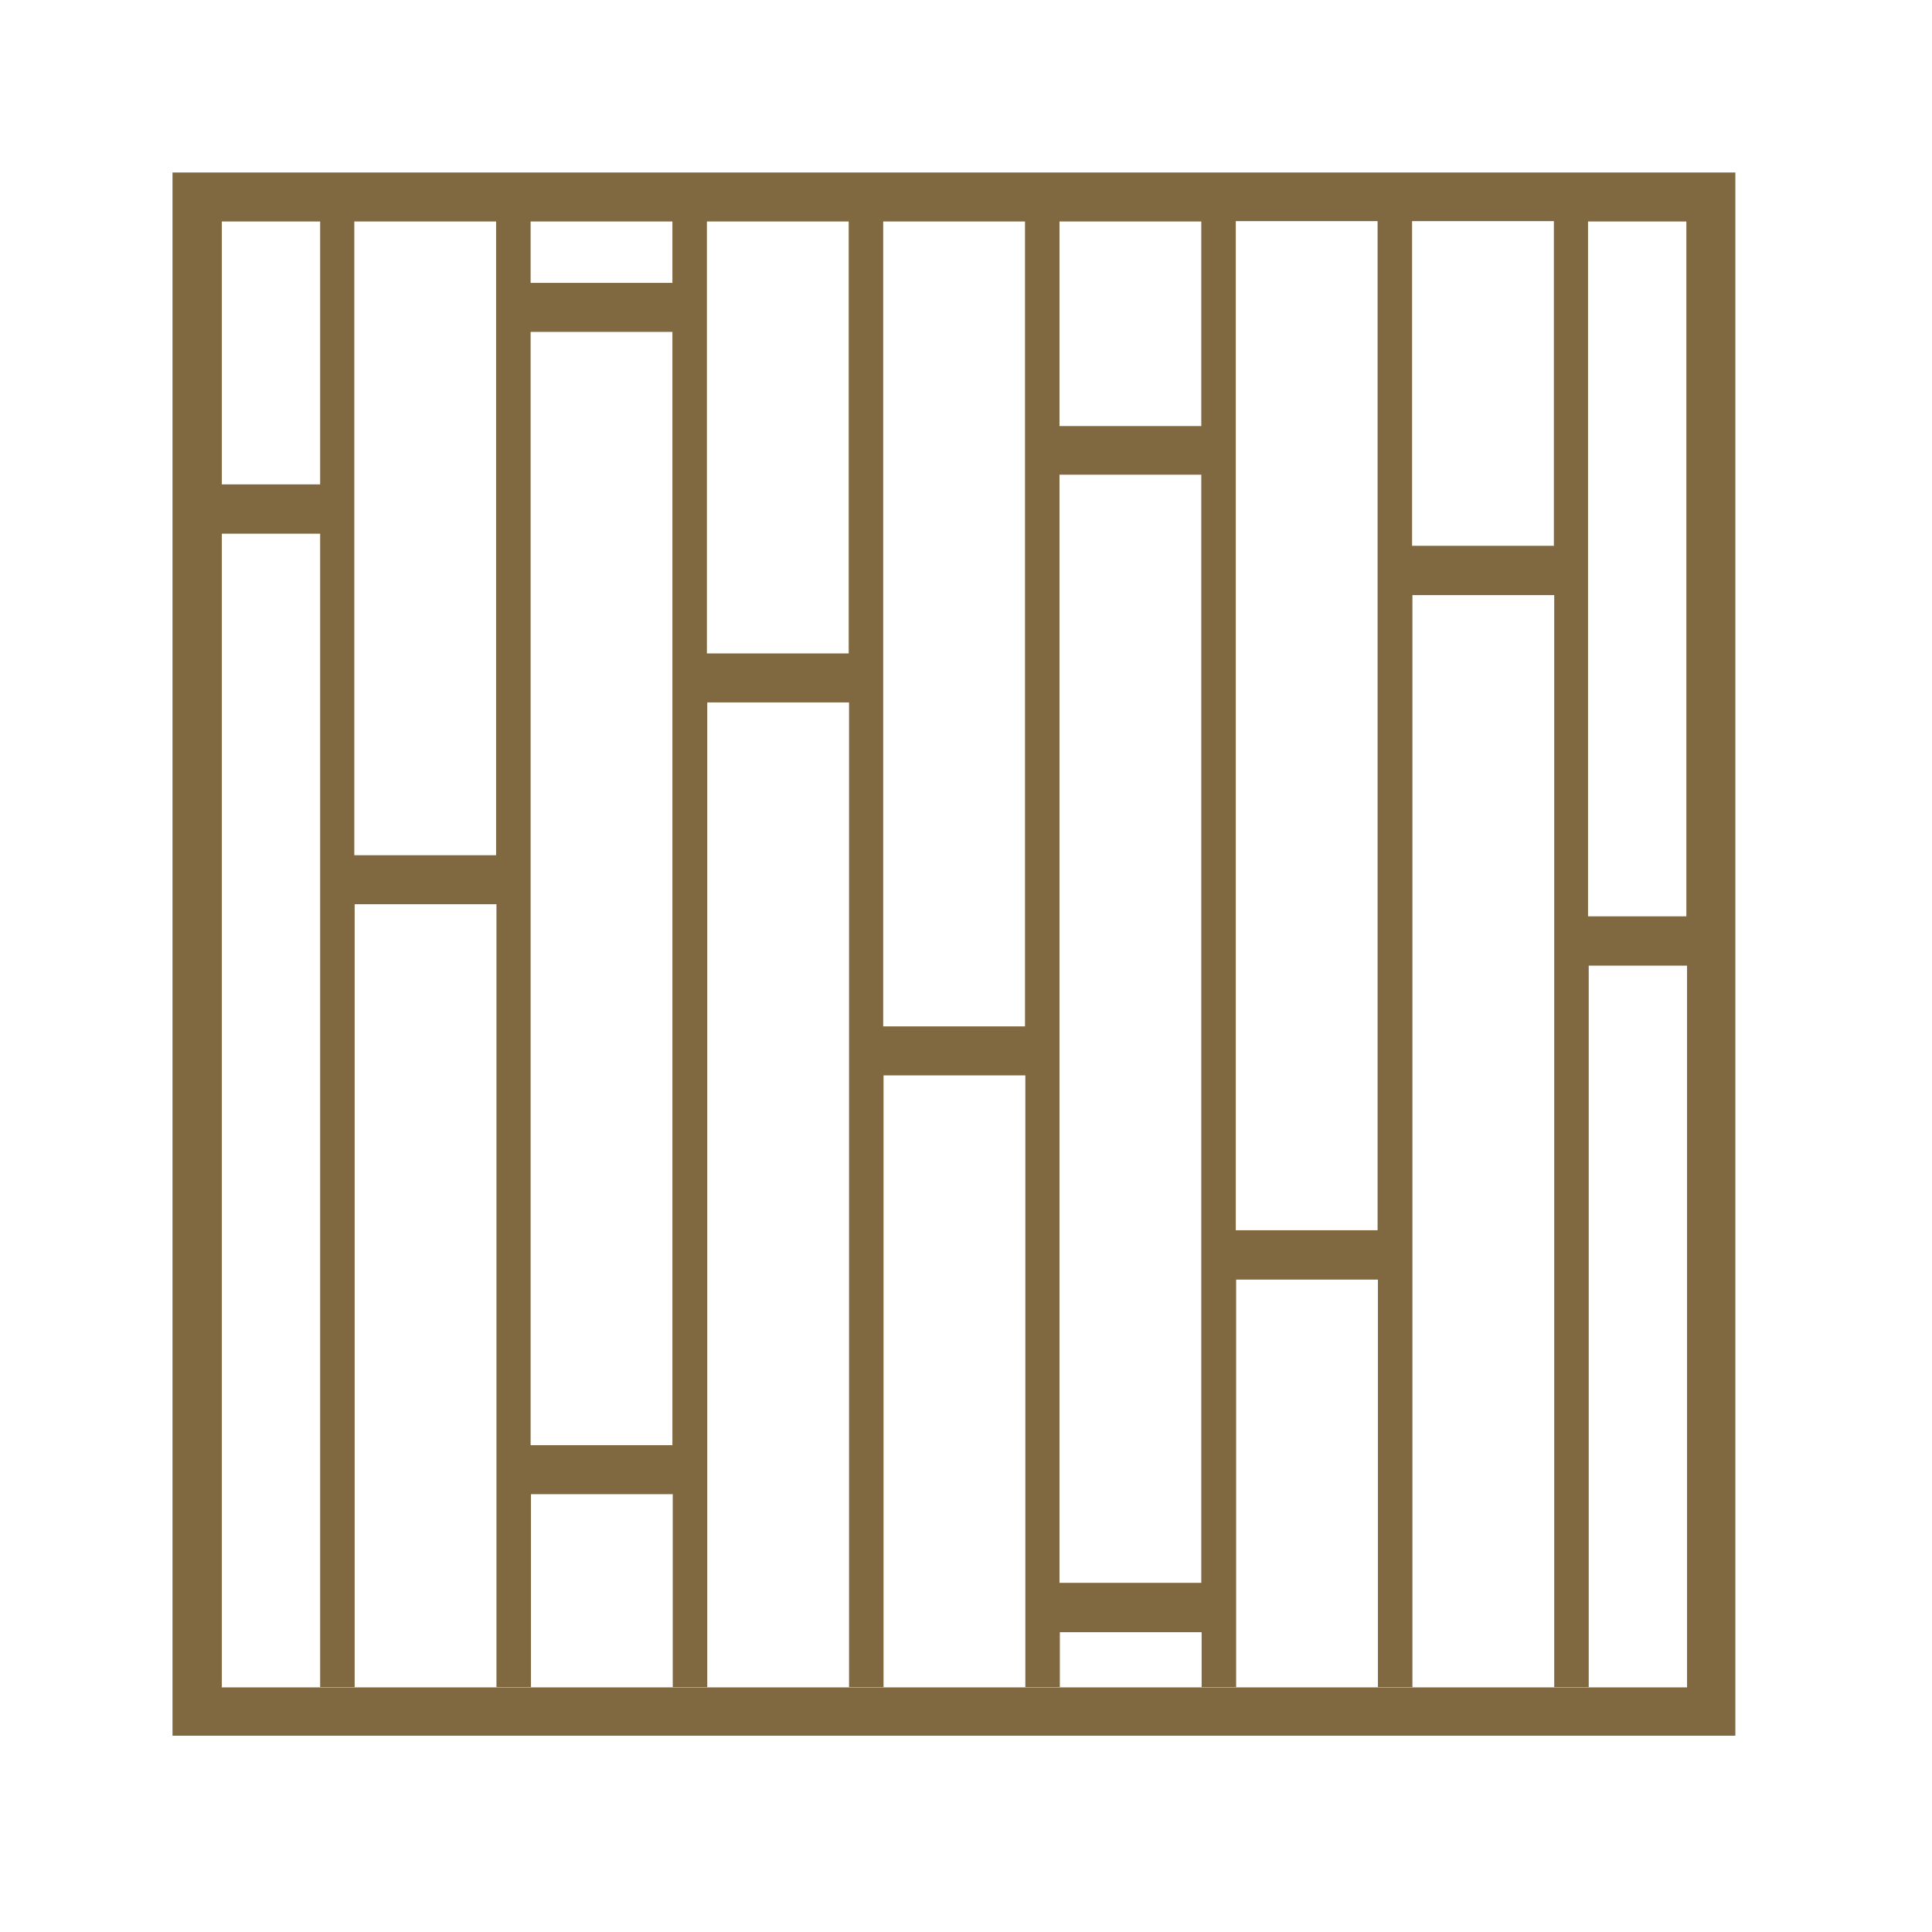 <svg width="56" height="56" viewBox="0 0 56 56" fill="none" xmlns="http://www.w3.org/2000/svg">
<path d="M5 5V50.31H50.3V5H5ZM48.88 26.56H46.03V6.42H48.88V26.56ZM10.27 6.42H14.38V24.79H10.27V6.42ZM15.38 9.62H19.49V41.89H15.38V9.62ZM15.38 8.2V6.42H19.49V8.2H15.38ZM20.49 6.42H24.6V18.94H20.49V6.42ZM25.6 6.42H29.71V29.75H25.6V6.42ZM30.71 13.76H34.82V45.88H30.71V13.77V13.76ZM30.71 12.34V6.42H34.82V12.35H30.71V12.34ZM35.82 6.41H39.93V35.66H35.82V6.42V6.41ZM40.93 6.41H45.04V15.82H40.93V6.42V6.41ZM9.28 6.41V14.04H6.43V6.42H9.28V6.41ZM6.43 48.89V15.47H9.28V48.9H10.28V26.21H14.39V48.9H15.39V43.31H19.5V48.9H20.5V20.36H24.61V48.9H25.61V31.17H29.72V48.9H30.72V47.31H34.83V48.9H35.83V37.09H39.94V48.9H40.94V17.25H45.05V48.9H46.05V27.99H48.9V48.91H6.42L6.43 48.89Z" fill="#806840"/>
</svg>
